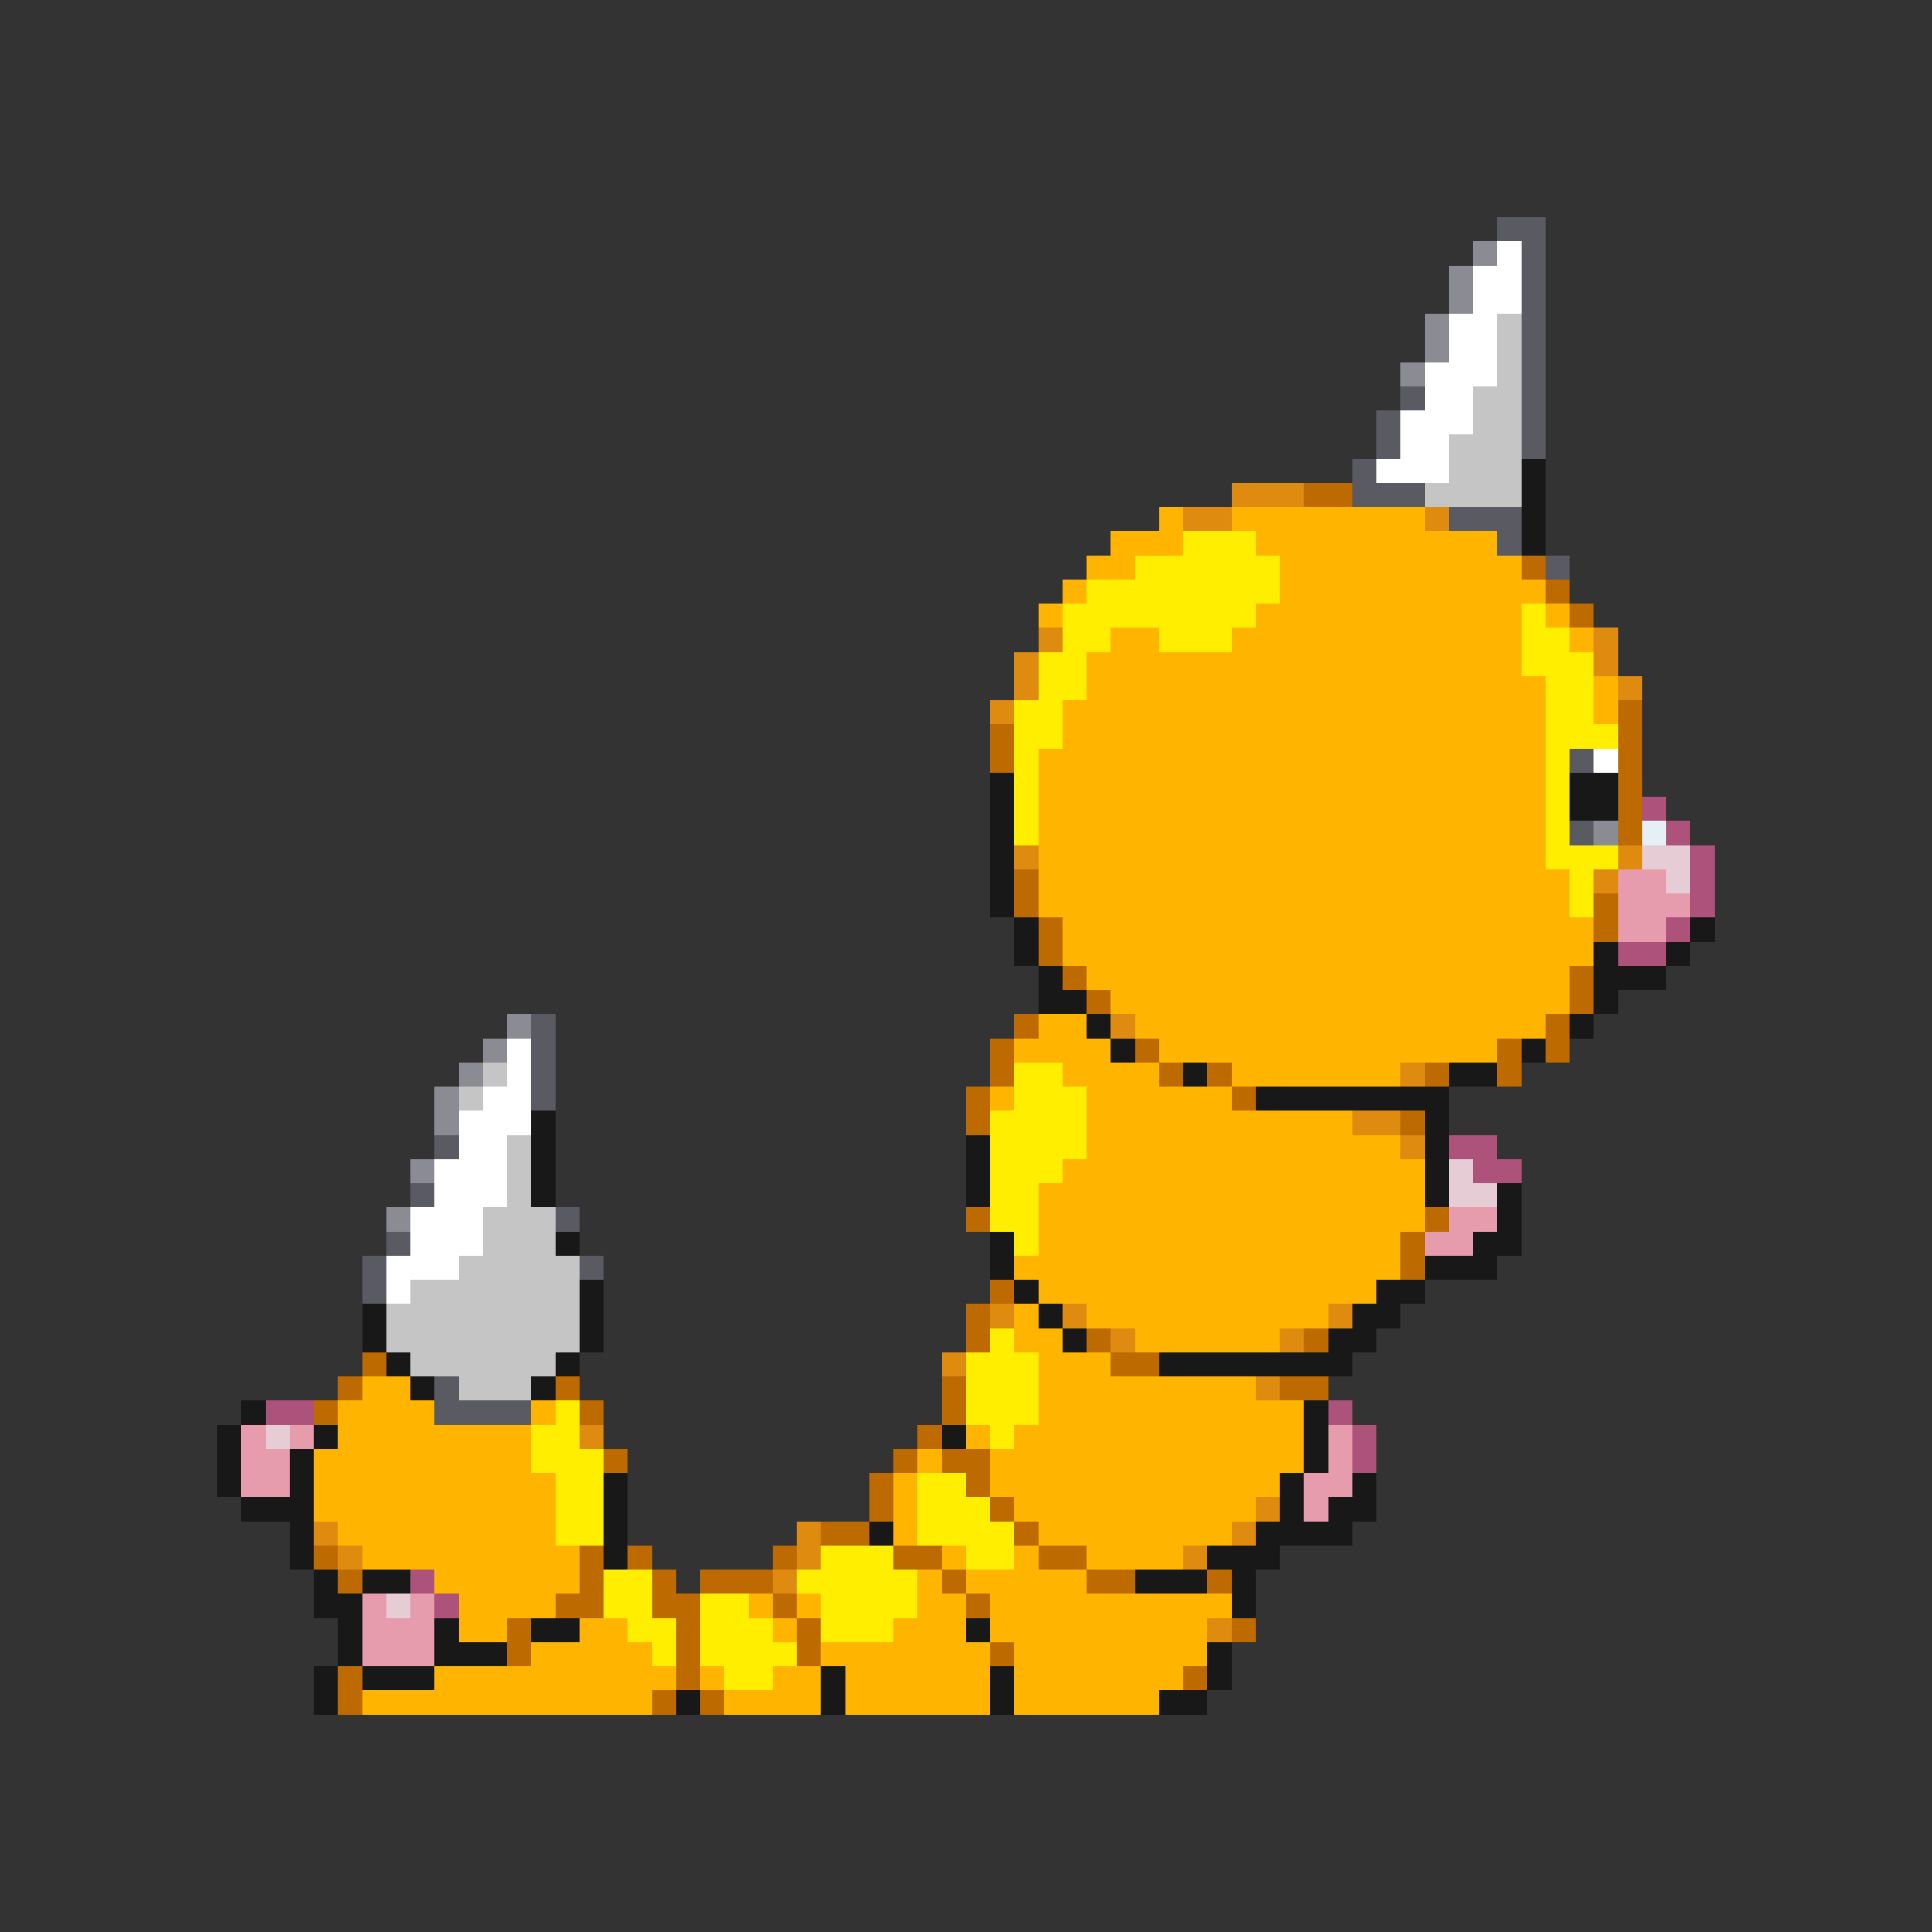 <svg xmlns="http://www.w3.org/2000/svg" viewBox="0 -0.5 80 80" shape-rendering="crispEdges">
<rect x="0" y="-0.5" width="80" height="80" fill="#333333" stroke="none"/>
<path stroke="#5a5a62" d="M62 9h2M63 10h1M63 11h1M63 12h1M63 13h1M63 14h1M63 15h1M58 16h1M63 16h1M57 17h1M63 17h1M57 18h1M63 18h1M56 19h1M56 20h3M60 21h3M62 22h1M64 23h1M65 31h1M65 34h1M22 42h1M22 43h1M22 44h1M22 45h1M18 47h1M17 49h1M23 50h1M16 51h1M15 52h1M24 52h1M15 53h1M18 57h1M18 58h4" />
<path stroke="#8b8b94" d="M61 10h1M60 11h1M60 12h1M59 13h1M59 14h1M58 15h1M66 34h1M21 42h1M20 43h1M19 44h1M18 45h1M18 46h1M17 48h1M16 50h1" />
<path stroke="#ffffff" d="M62 10h1M61 11h2M61 12h2M60 13h2M60 14h2M59 15h3M59 16h2M58 17h3M58 18h2M57 19h3M66 31h1M21 43h1M21 44h1M20 45h2M19 46h3M19 47h2M18 48h3M18 49h3M17 50h3M17 51h3M16 52h3M16 53h1" />
<path stroke="#c5c5c5" d="M62 13h1M62 14h1M62 15h1M61 16h2M61 17h2M60 18h3M60 19h3M59 20h4M20 44h1M19 45h1M21 47h1M21 48h1M21 49h1M20 50h3M20 51h3M19 52h5M17 53h7M16 54h8M16 55h8M17 56h6M19 57h3" />
<path stroke="#181818" d="M63 19h1M63 20h1M63 21h1M63 22h1M41 32h1M65 32h2M41 33h1M65 33h2M41 34h1M41 35h1M41 36h1M41 37h1M42 38h1M70 38h1M42 39h1M66 39h1M69 39h1M43 40h1M66 40h3M43 41h2M66 41h1M45 42h1M65 42h1M46 43h1M63 43h1M49 44h1M60 44h2M52 45h8M22 46h1M59 46h1M22 47h1M40 47h1M59 47h1M22 48h1M40 48h1M59 48h1M22 49h1M40 49h1M59 49h1M62 49h1M62 50h1M23 51h1M41 51h1M61 51h2M41 52h1M59 52h3M24 53h1M42 53h1M57 53h2M15 54h1M24 54h1M43 54h1M56 54h2M15 55h1M24 55h1M44 55h1M55 55h2M16 56h1M23 56h1M48 56h8M17 57h1M22 57h1M10 58h1M54 58h1M9 59h1M13 59h1M39 59h1M54 59h1M9 60h1M12 60h1M54 60h1M9 61h1M12 61h1M25 61h1M53 61h1M56 61h1M10 62h3M25 62h1M53 62h1M55 62h2M12 63h1M25 63h1M36 63h1M52 63h4M12 64h1M25 64h1M50 64h3M13 65h1M15 65h2M47 65h3M51 65h1M13 66h2M51 66h1M14 67h1M18 67h1M22 67h2M40 67h1M14 68h1M18 68h3M50 68h1M13 69h1M15 69h3M34 69h1M41 69h1M50 69h1M13 70h1M28 70h1M34 70h1M41 70h1M48 70h2" />
<path stroke="#de8b10" d="M51 20h3M49 21h2M59 21h1M43 26h1M66 26h1M42 27h1M66 27h1M42 28h1M67 28h1M41 29h1M42 35h1M67 35h1M66 36h1M46 42h1M58 44h1M56 46h2M58 47h1M41 54h1M44 54h1M55 54h1M46 55h1M53 55h1M39 56h1M52 57h1M24 59h1M52 62h1M13 63h1M33 63h1M51 63h1M14 64h1M33 64h1M49 64h1M32 65h1M50 67h1" />
<path stroke="#bd6a00" d="M54 20h2M63 23h1M64 24h1M65 25h1M67 29h1M41 30h1M67 30h1M41 31h1M67 31h1M67 32h1M67 33h1M67 34h1M42 36h1M42 37h1M66 37h1M43 38h1M66 38h1M43 39h1M44 40h1M65 40h1M45 41h1M65 41h1M42 42h1M64 42h1M41 43h1M47 43h1M62 43h1M64 43h1M41 44h1M48 44h1M50 44h1M59 44h1M62 44h1M40 45h1M51 45h1M40 46h1M58 46h1M40 50h1M59 50h1M58 51h1M58 52h1M41 53h1M40 54h1M40 55h1M45 55h1M54 55h1M15 56h1M46 56h2M14 57h1M23 57h1M39 57h1M53 57h2M13 58h1M24 58h1M39 58h1M38 59h1M25 60h1M37 60h1M39 60h2M36 61h1M40 61h1M36 62h1M41 62h1M34 63h2M42 63h1M13 64h1M24 64h1M26 64h1M32 64h1M37 64h2M43 64h2M14 65h1M24 65h1M27 65h1M29 65h3M39 65h1M45 65h2M50 65h1M23 66h2M27 66h2M32 66h1M40 66h1M21 67h1M28 67h1M33 67h1M51 67h1M21 68h1M28 68h1M33 68h1M41 68h1M14 69h1M28 69h1M49 69h1M14 70h1M27 70h1M29 70h1" />
<path stroke="#ffb400" d="M48 21h1M51 21h8M46 22h3M52 22h10M45 23h2M53 23h10M44 24h1M53 24h11M43 25h1M52 25h11M64 25h1M46 26h2M51 26h12M65 26h1M45 27h18M45 28h19M66 28h1M44 29h20M66 29h1M44 30h20M43 31h21M43 32h21M43 33h21M43 34h21M43 35h21M43 36h22M43 37h22M44 38h22M44 39h22M45 40h20M46 41h19M43 42h2M47 42h17M42 43h4M48 43h14M44 44h4M51 44h7M41 45h1M45 45h6M45 46h11M45 47h13M44 48h15M43 49h16M43 50h16M43 51h15M42 52h16M43 53h14M42 54h1M45 54h10M42 55h2M47 55h6M43 56h3M15 57h2M43 57h9M14 58h4M22 58h1M43 58h11M14 59h8M40 59h1M42 59h12M13 60h9M38 60h1M41 60h13M13 61h10M37 61h1M41 61h12M13 62h10M37 62h1M42 62h10M14 63h9M37 63h1M43 63h8M15 64h9M39 64h1M42 64h1M45 64h4M18 65h6M38 65h1M40 65h5M19 66h4M31 66h1M33 66h1M38 66h2M41 66h10M19 67h2M24 67h2M32 67h1M37 67h3M41 67h9M22 68h5M34 68h7M42 68h8M18 69h10M29 69h1M32 69h2M35 69h6M42 69h7M15 70h12M30 70h4M35 70h6M42 70h6" />
<path stroke="#ffee00" d="M49 22h3M47 23h6M45 24h8M44 25h8M63 25h1M44 26h2M48 26h3M63 26h2M43 27h2M63 27h3M43 28h2M64 28h2M42 29h2M64 29h2M42 30h2M64 30h3M42 31h1M64 31h1M42 32h1M64 32h1M42 33h1M64 33h1M42 34h1M64 34h1M64 35h3M65 36h1M65 37h1M42 44h2M42 45h3M41 46h4M41 47h4M41 48h3M41 49h2M41 50h2M42 51h1M41 55h1M40 56h3M40 57h3M23 58h1M40 58h3M22 59h2M41 59h1M22 60h3M23 61h2M38 61h2M23 62h2M38 62h3M23 63h2M38 63h4M34 64h3M40 64h2M25 65h2M33 65h5M25 66h2M29 66h2M34 66h4M26 67h2M29 67h3M34 67h3M27 68h1M29 68h4M30 69h2" />
<path stroke="#ac527b" d="M68 33h1M69 34h1M70 35h1M70 36h1M70 37h1M69 38h1M67 39h2M60 47h2M61 48h2M11 58h2M55 58h1M56 59h1M56 60h1M17 65h1M18 66h1" />
<path stroke="#e6eef6" d="M68 34h1" />
<path stroke="#e6cdd5" d="M68 35h2M69 36h1M60 48h1M60 49h2M11 59h1M16 66h1" />
<path stroke="#e69cac" d="M67 36h2M67 37h3M67 38h2M60 50h2M59 51h2M10 59h1M12 59h1M55 59h1M10 60h2M55 60h1M10 61h2M54 61h2M54 62h1M15 66h1M17 66h1M15 67h3M15 68h3" />
</svg>